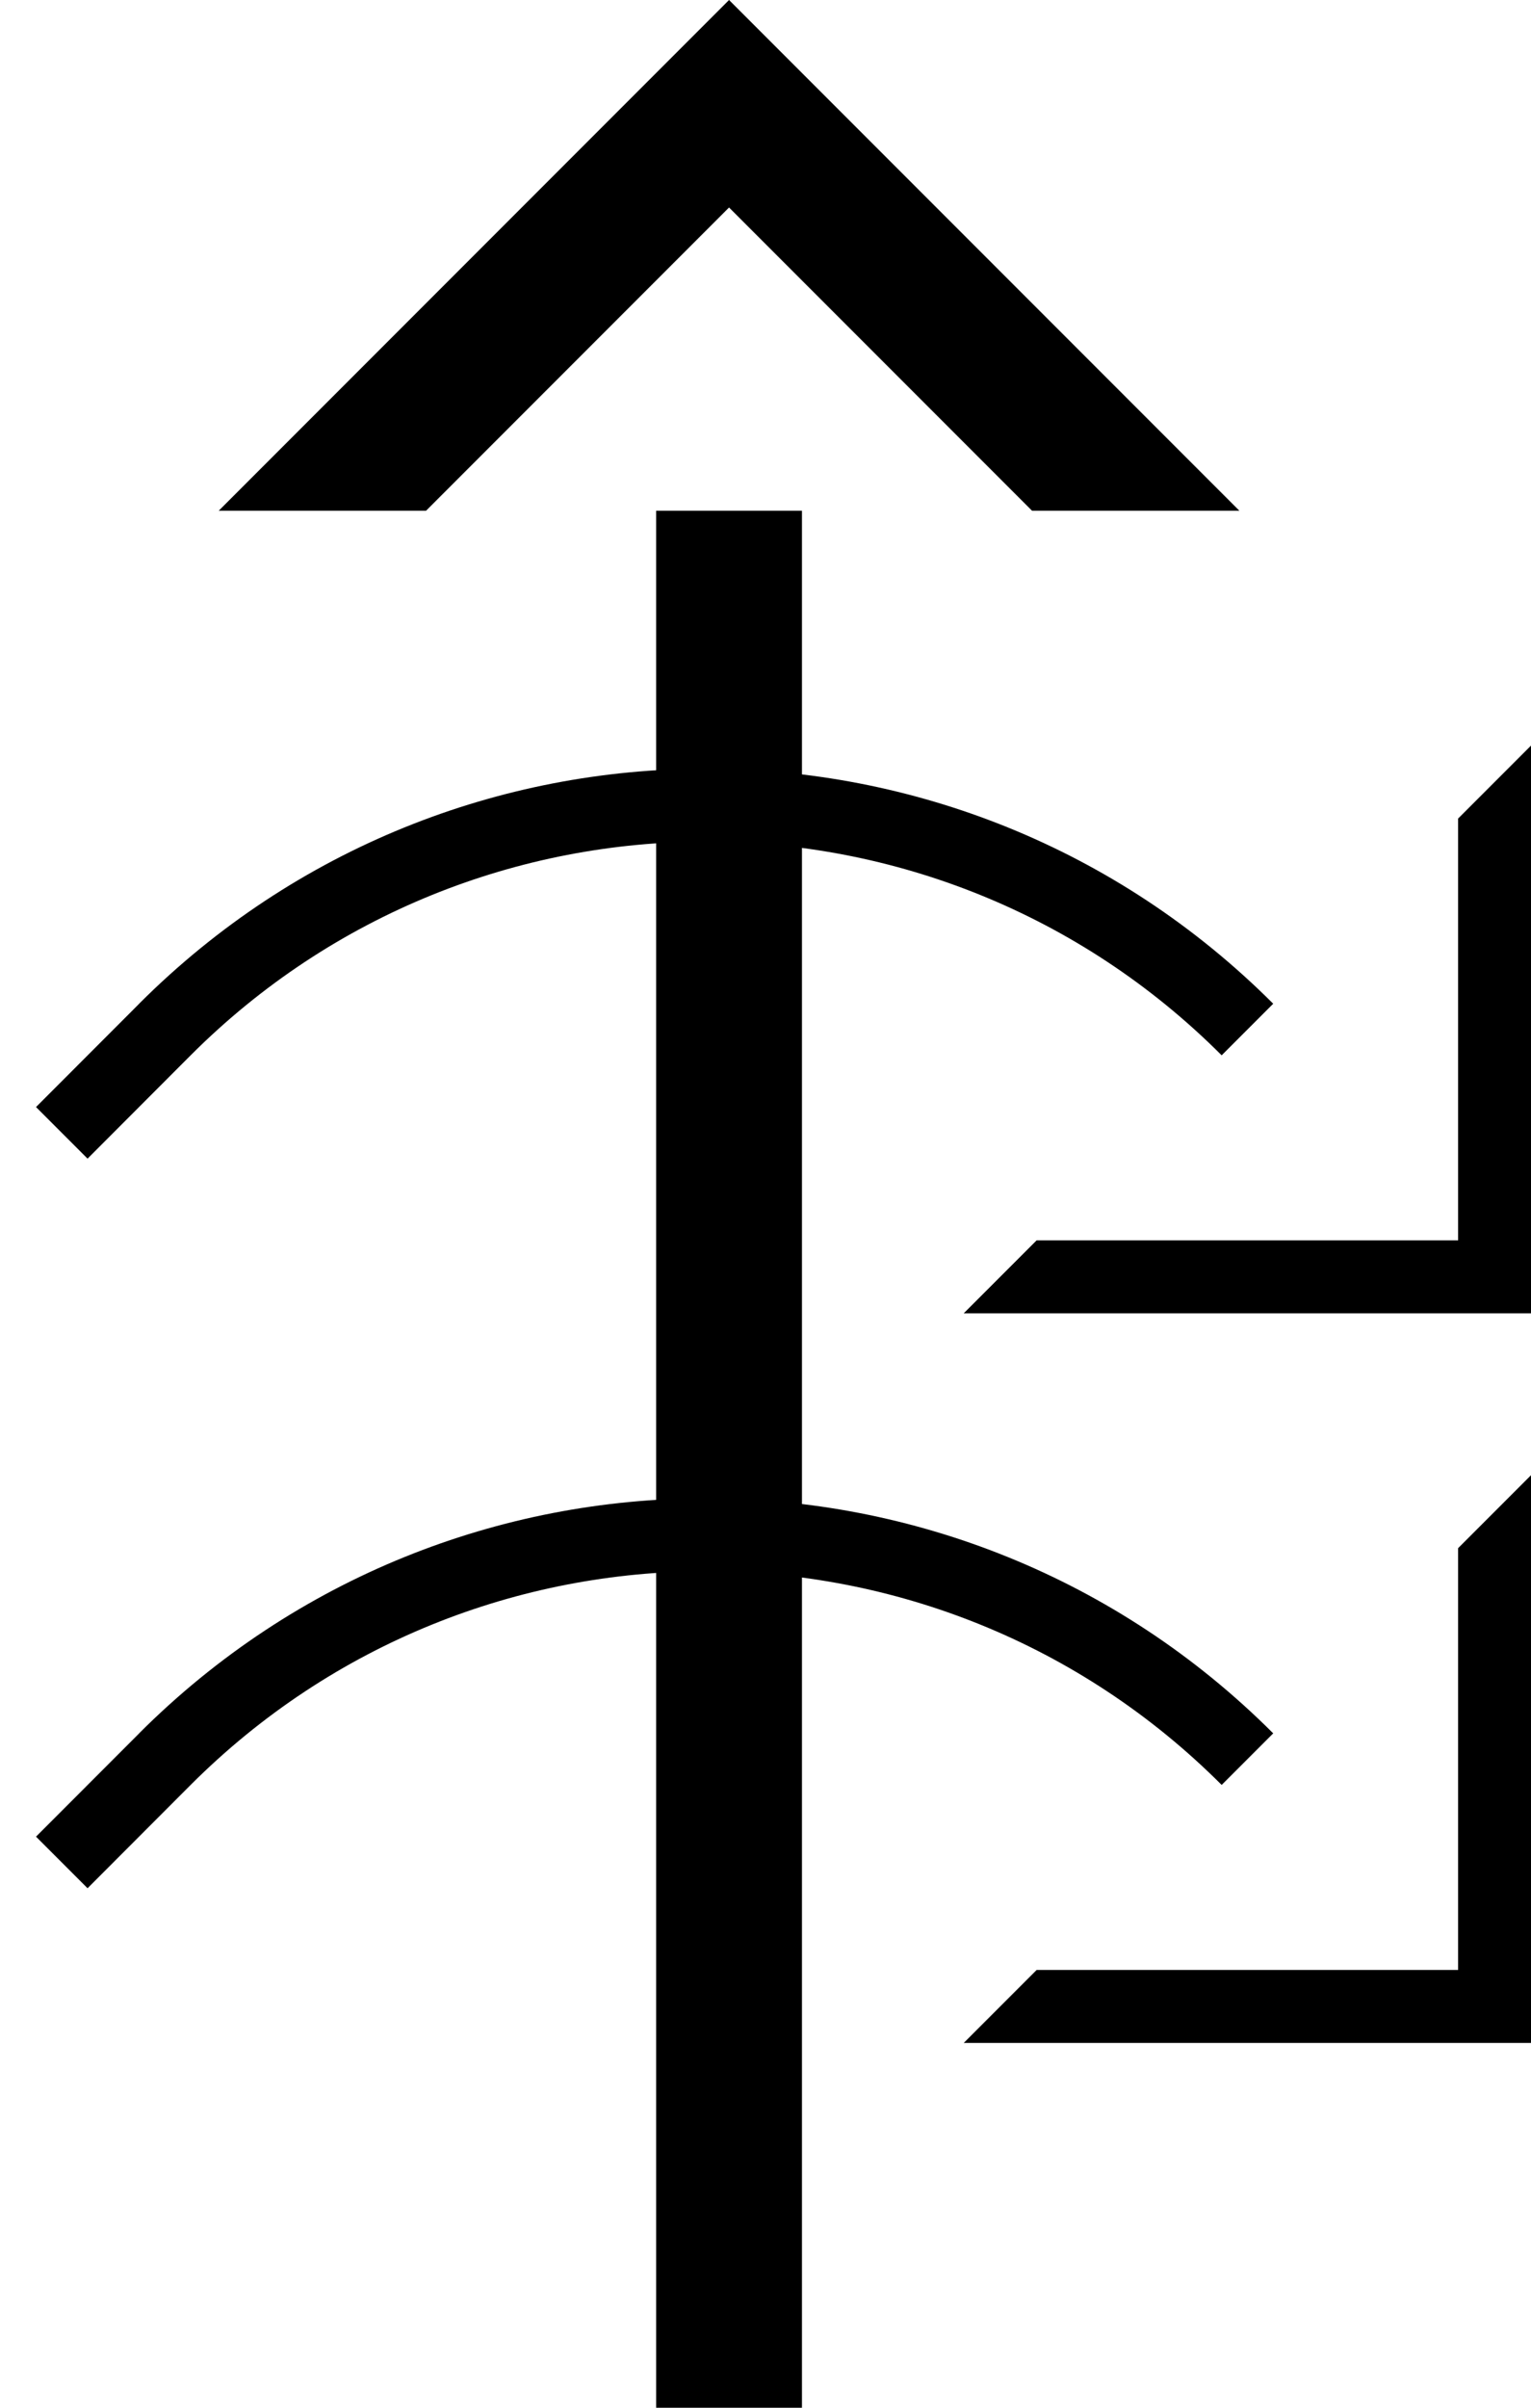 <svg xmlns="http://www.w3.org/2000/svg" version="1.0" width="21" height="33"><path d="M17 7l-7-7-7 7h2.844L10 2.844 14.156 7H17zM11 7v26H9V7h2zM21 10.219V18h-7.781l1-1H20v-5.781l1-1z"/><path d="M1.908 13.757c4.296-4.295 11.26-4.295 15.556 0l-.707.707c-3.905-3.905-10.237-3.905-14.142 0L1.201 15.88l-.707-.707 1.414-1.415zM21 20.219V28h-7.781l1-1H20v-5.781l1-1z"/><path d="M1.908 23.757c4.296-4.295 11.26-4.295 15.556 0l-.707.707c-3.905-3.905-10.237-3.905-14.142 0L1.201 25.88l-.707-.707 1.414-1.415z"/></svg>